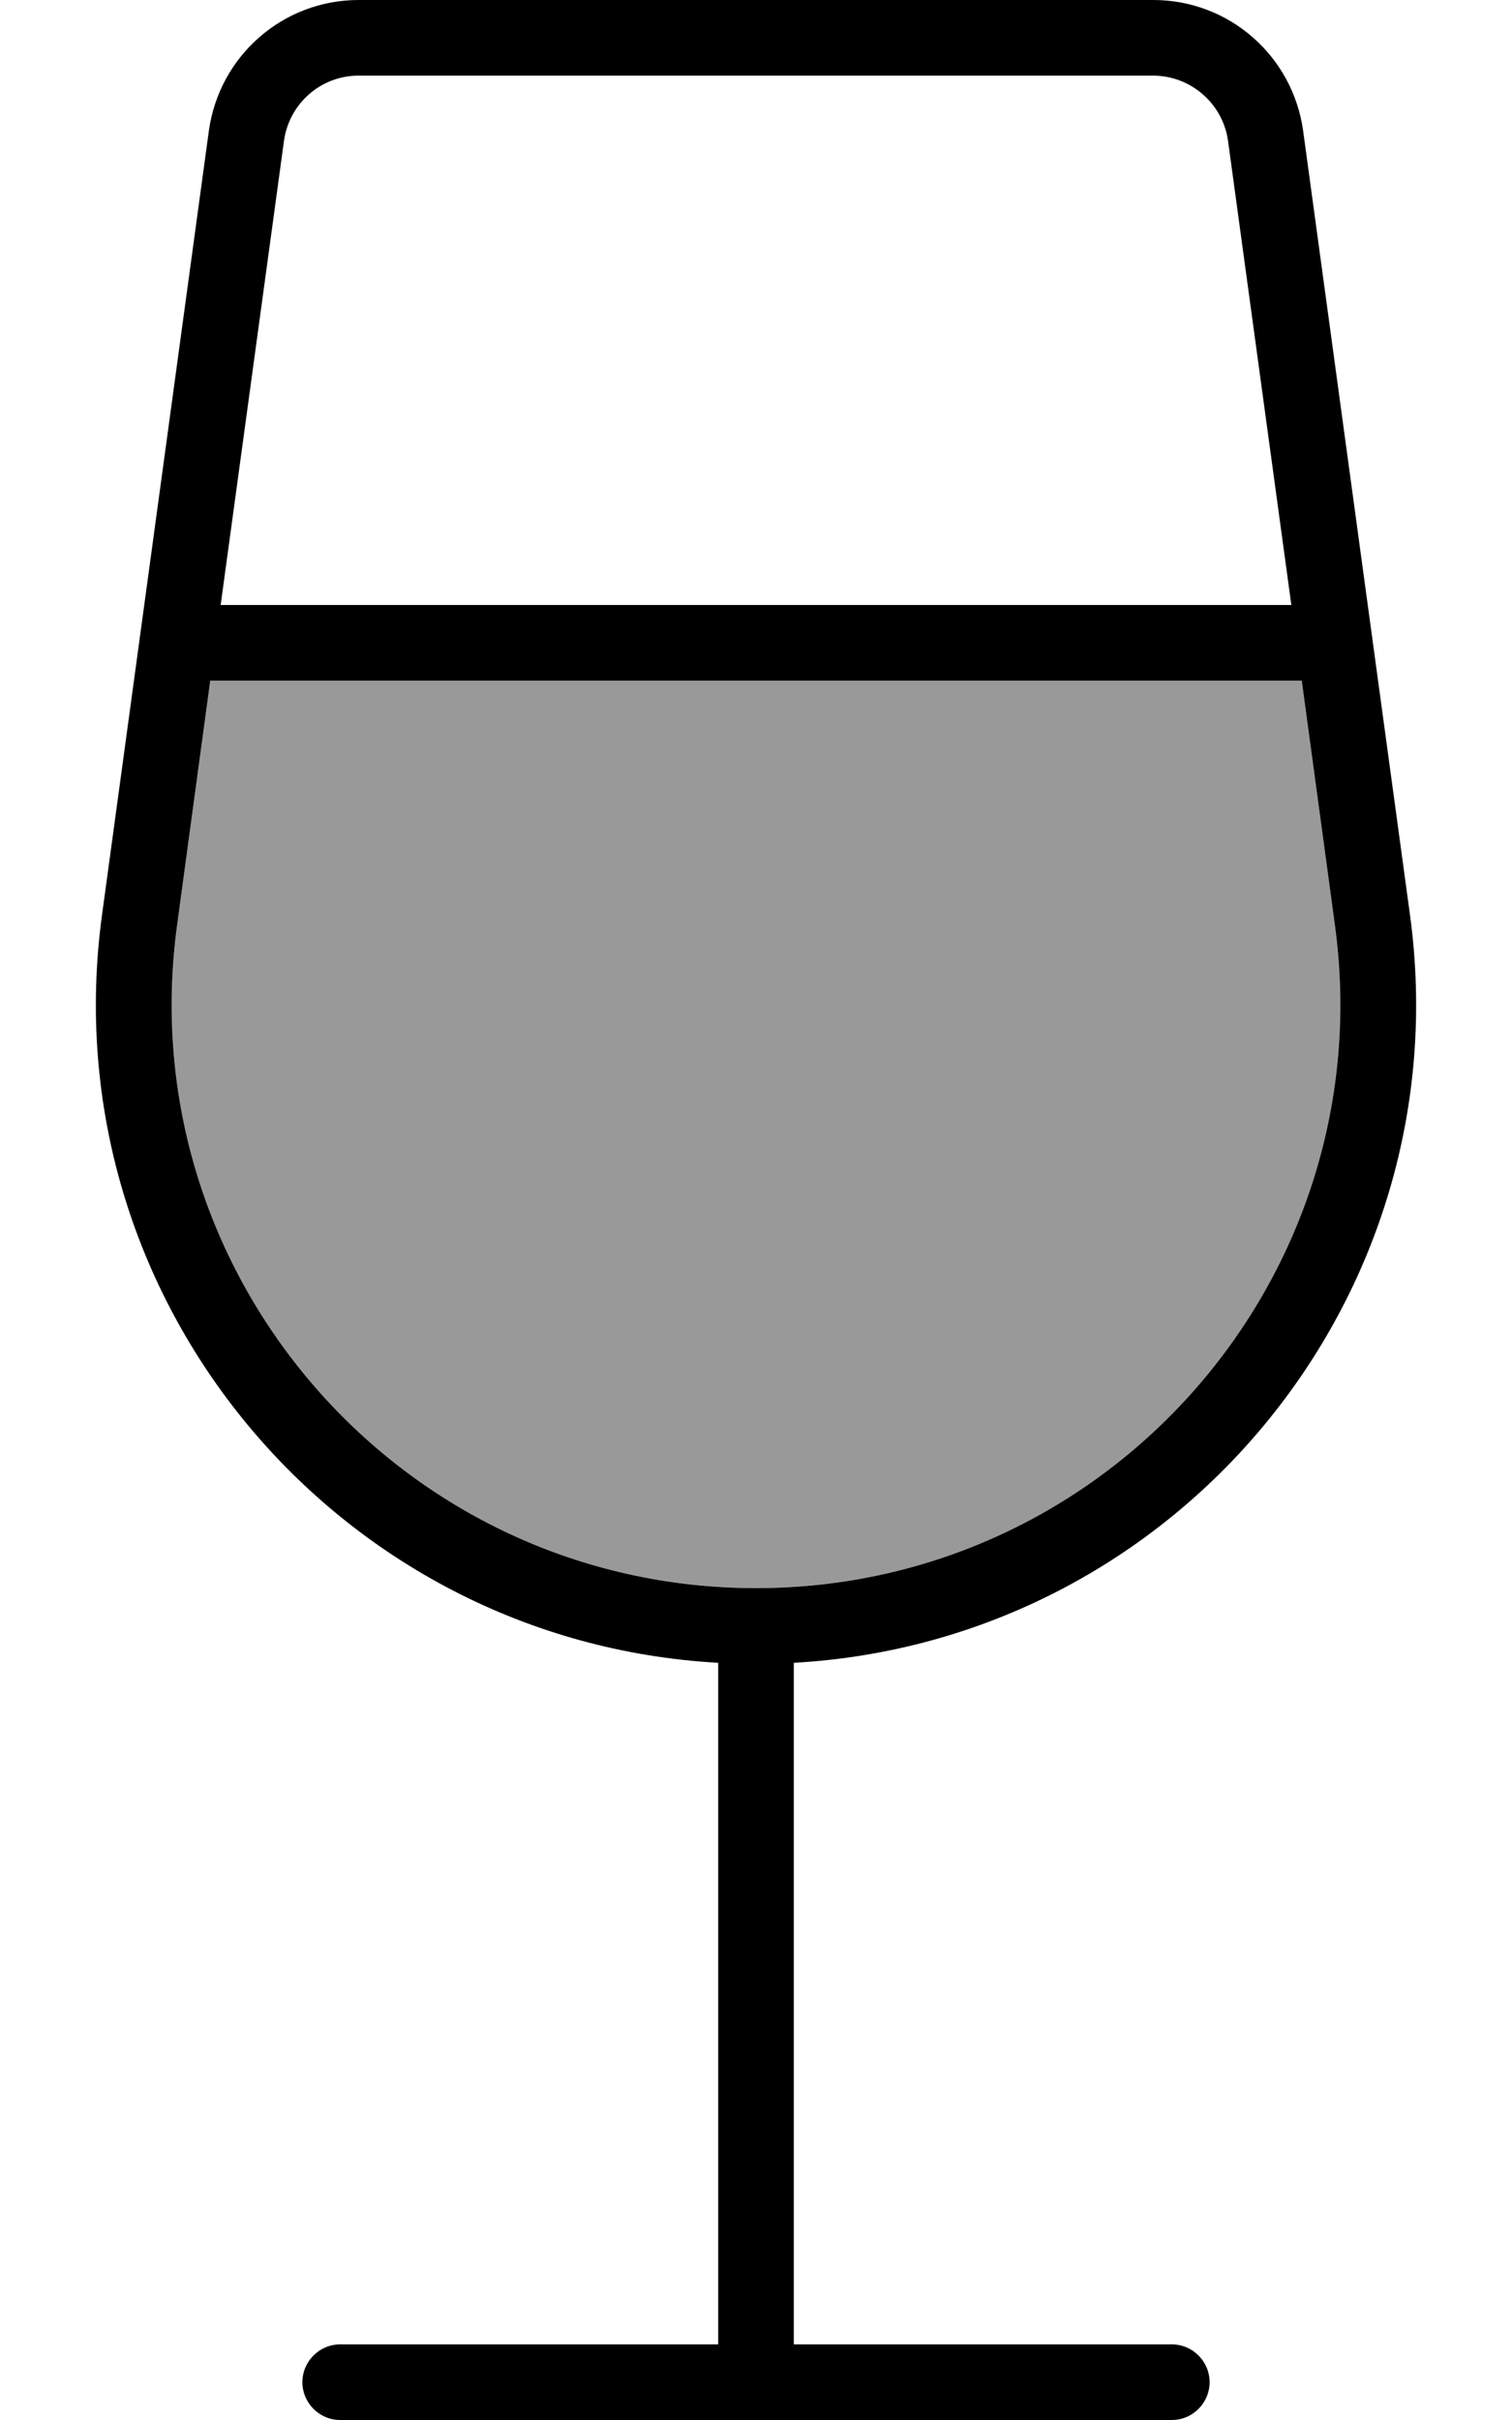 <svg xmlns="http://www.w3.org/2000/svg" viewBox="0 0 320 512"><!--! Font Awesome Pro 6.7.1 by @fontawesome - https://fontawesome.com License - https://fontawesome.com/license (Commercial License) Copyright 2024 Fonticons, Inc. --><defs><style>.fa-secondary{opacity:.4}</style></defs><path class="fa-secondary" d="M37.5 195.6C27.3 269.9 85.1 336 160 336s132.7-66.1 122.5-140.4l-7-51.6-231 0-7 51.6z"/><path class="fa-primary" d="M44.5 144l231 0 7 51.6C292.7 269.9 234.9 336 160 336S27.3 269.9 37.5 195.6l7-51.6zm2.2-16L60.1 29.8C61.2 21.9 67.9 16 75.9 16l168.1 0c8 0 14.8 5.9 15.9 13.8L273.3 128 46.7 128zM44.2 27.7L21.6 193.5C10.5 274.7 71.3 347.3 152 351.8L152 496l-80 0c-4.4 0-8 3.6-8 8s3.6 8 8 8l88 0 88 0c4.4 0 8-3.6 8-8s-3.6-8-8-8l-80 0 0-144.2c80.7-4.5 141.5-77.1 130.4-158.3L275.8 27.7C273.6 11.8 260.1 0 244.1 0L75.9 0c-16 0-29.5 11.8-31.7 27.7z"/></svg>